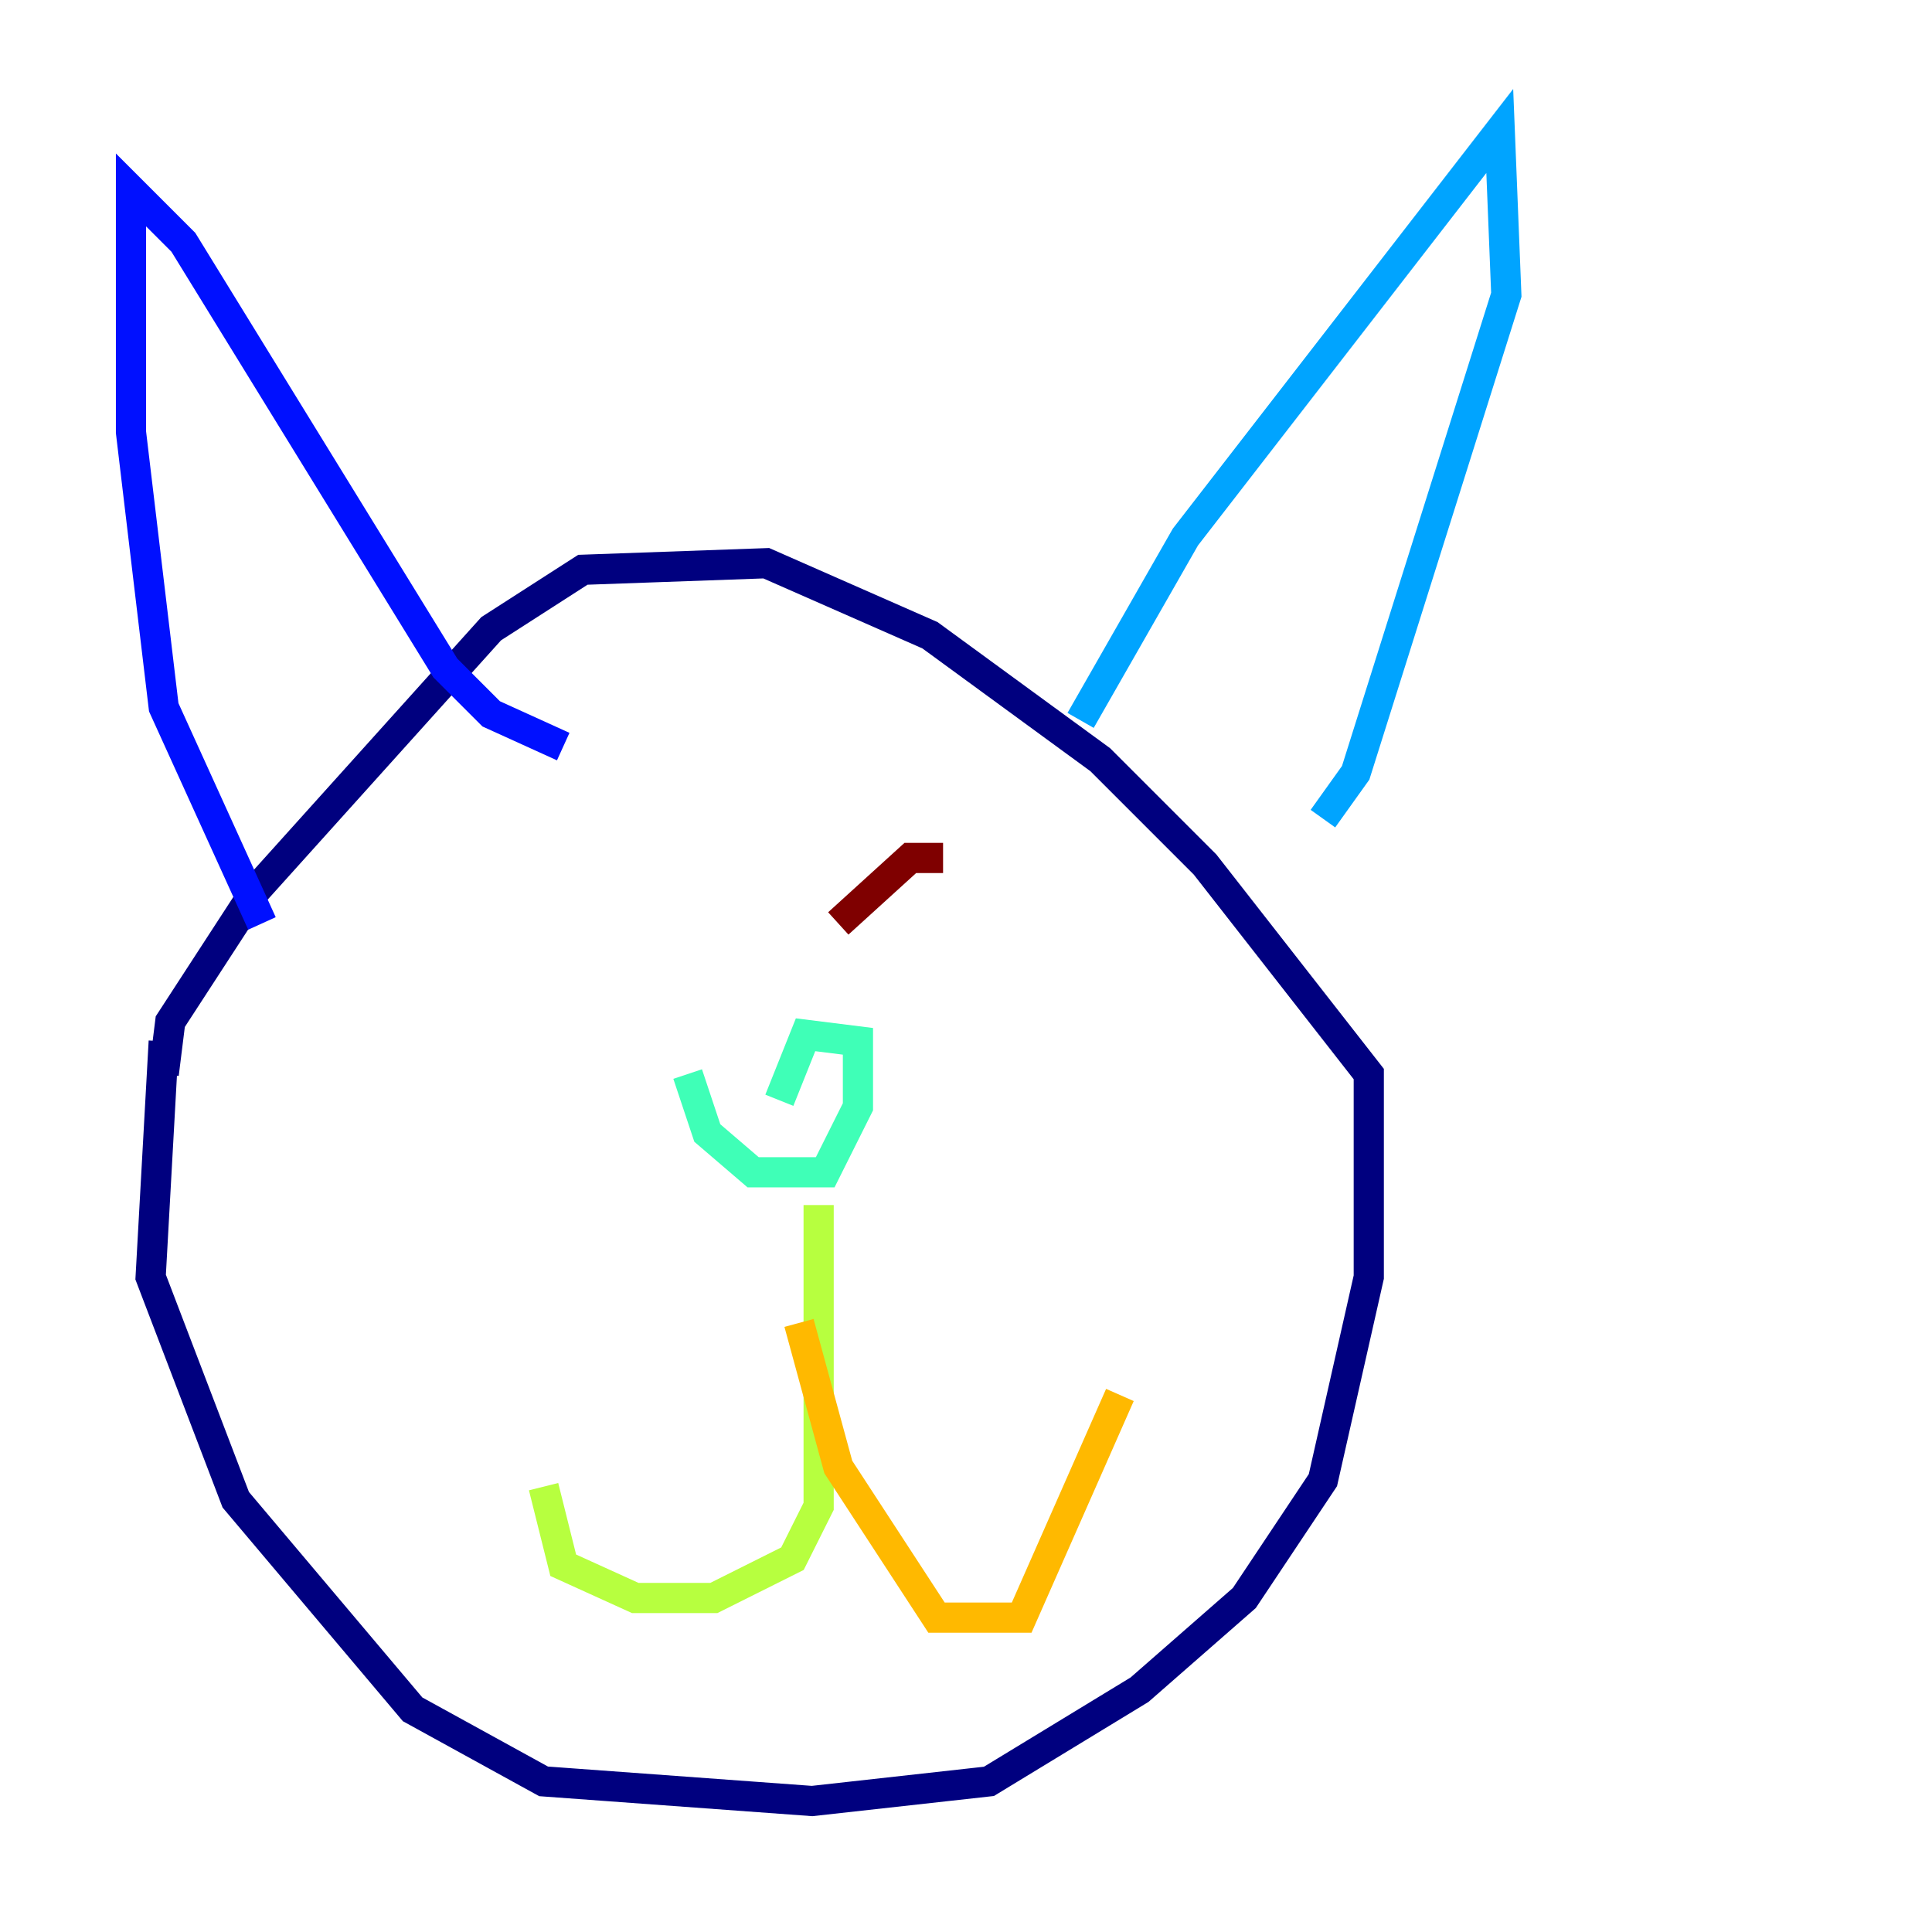 <?xml version="1.0" encoding="utf-8" ?>
<svg baseProfile="tiny" height="128" version="1.2" viewBox="0,0,128,128" width="128" xmlns="http://www.w3.org/2000/svg" xmlns:ev="http://www.w3.org/2001/xml-events" xmlns:xlink="http://www.w3.org/1999/xlink"><defs /><polyline fill="none" points="10.848,68.99 9.98,84.61 15.62,99.363 27.336,113.248 36.014,118.02 53.803,119.322 65.519,118.02 75.498,111.946 82.441,105.871 87.647,98.061 90.685,84.61 90.685,71.159 79.837,57.275 72.895,50.332 61.614,42.088 50.766,37.315 38.617,37.749 32.542,41.654 16.922,59.01 11.281,67.688 10.848,71.159" stroke="#00007f" stroke-width="2" /><polyline fill="none" points="17.356,61.18 10.848,46.861 8.678,28.637 8.678,12.583 12.149,16.054 29.505,44.258 32.542,47.295 37.315,49.464" stroke="#0010ff" stroke-width="2" /><polyline fill="none" points="71.593,47.729 78.536,35.58 99.363,8.678 99.797,19.525 89.817,51.2 87.647,54.237" stroke="#00a4ff" stroke-width="2" /><polyline fill="none" points="45.559,71.159 46.861,75.064 49.898,77.668 54.671,77.668 56.841,73.329 56.841,68.99 53.37,68.556 51.634,72.895" stroke="#3fffb7" stroke-width="2" /><polyline fill="none" points="54.237,79.837 54.237,99.797 52.502,103.268 47.295,105.871 42.088,105.871 37.315,103.702 36.014,98.495" stroke="#b7ff3f" stroke-width="2" /><polyline fill="none" points="52.936,87.647 55.539,97.193 62.047,107.173 67.688,107.173 74.197,92.42" stroke="#ffb900" stroke-width="2" /><polyline fill="none" points="40.352,62.481 40.352,62.481" stroke="#ff3000" stroke-width="2" /><polyline fill="none" points="55.539,61.18 60.312,56.841 62.481,56.841" stroke="#7f0000" stroke-width="2" /></svg>